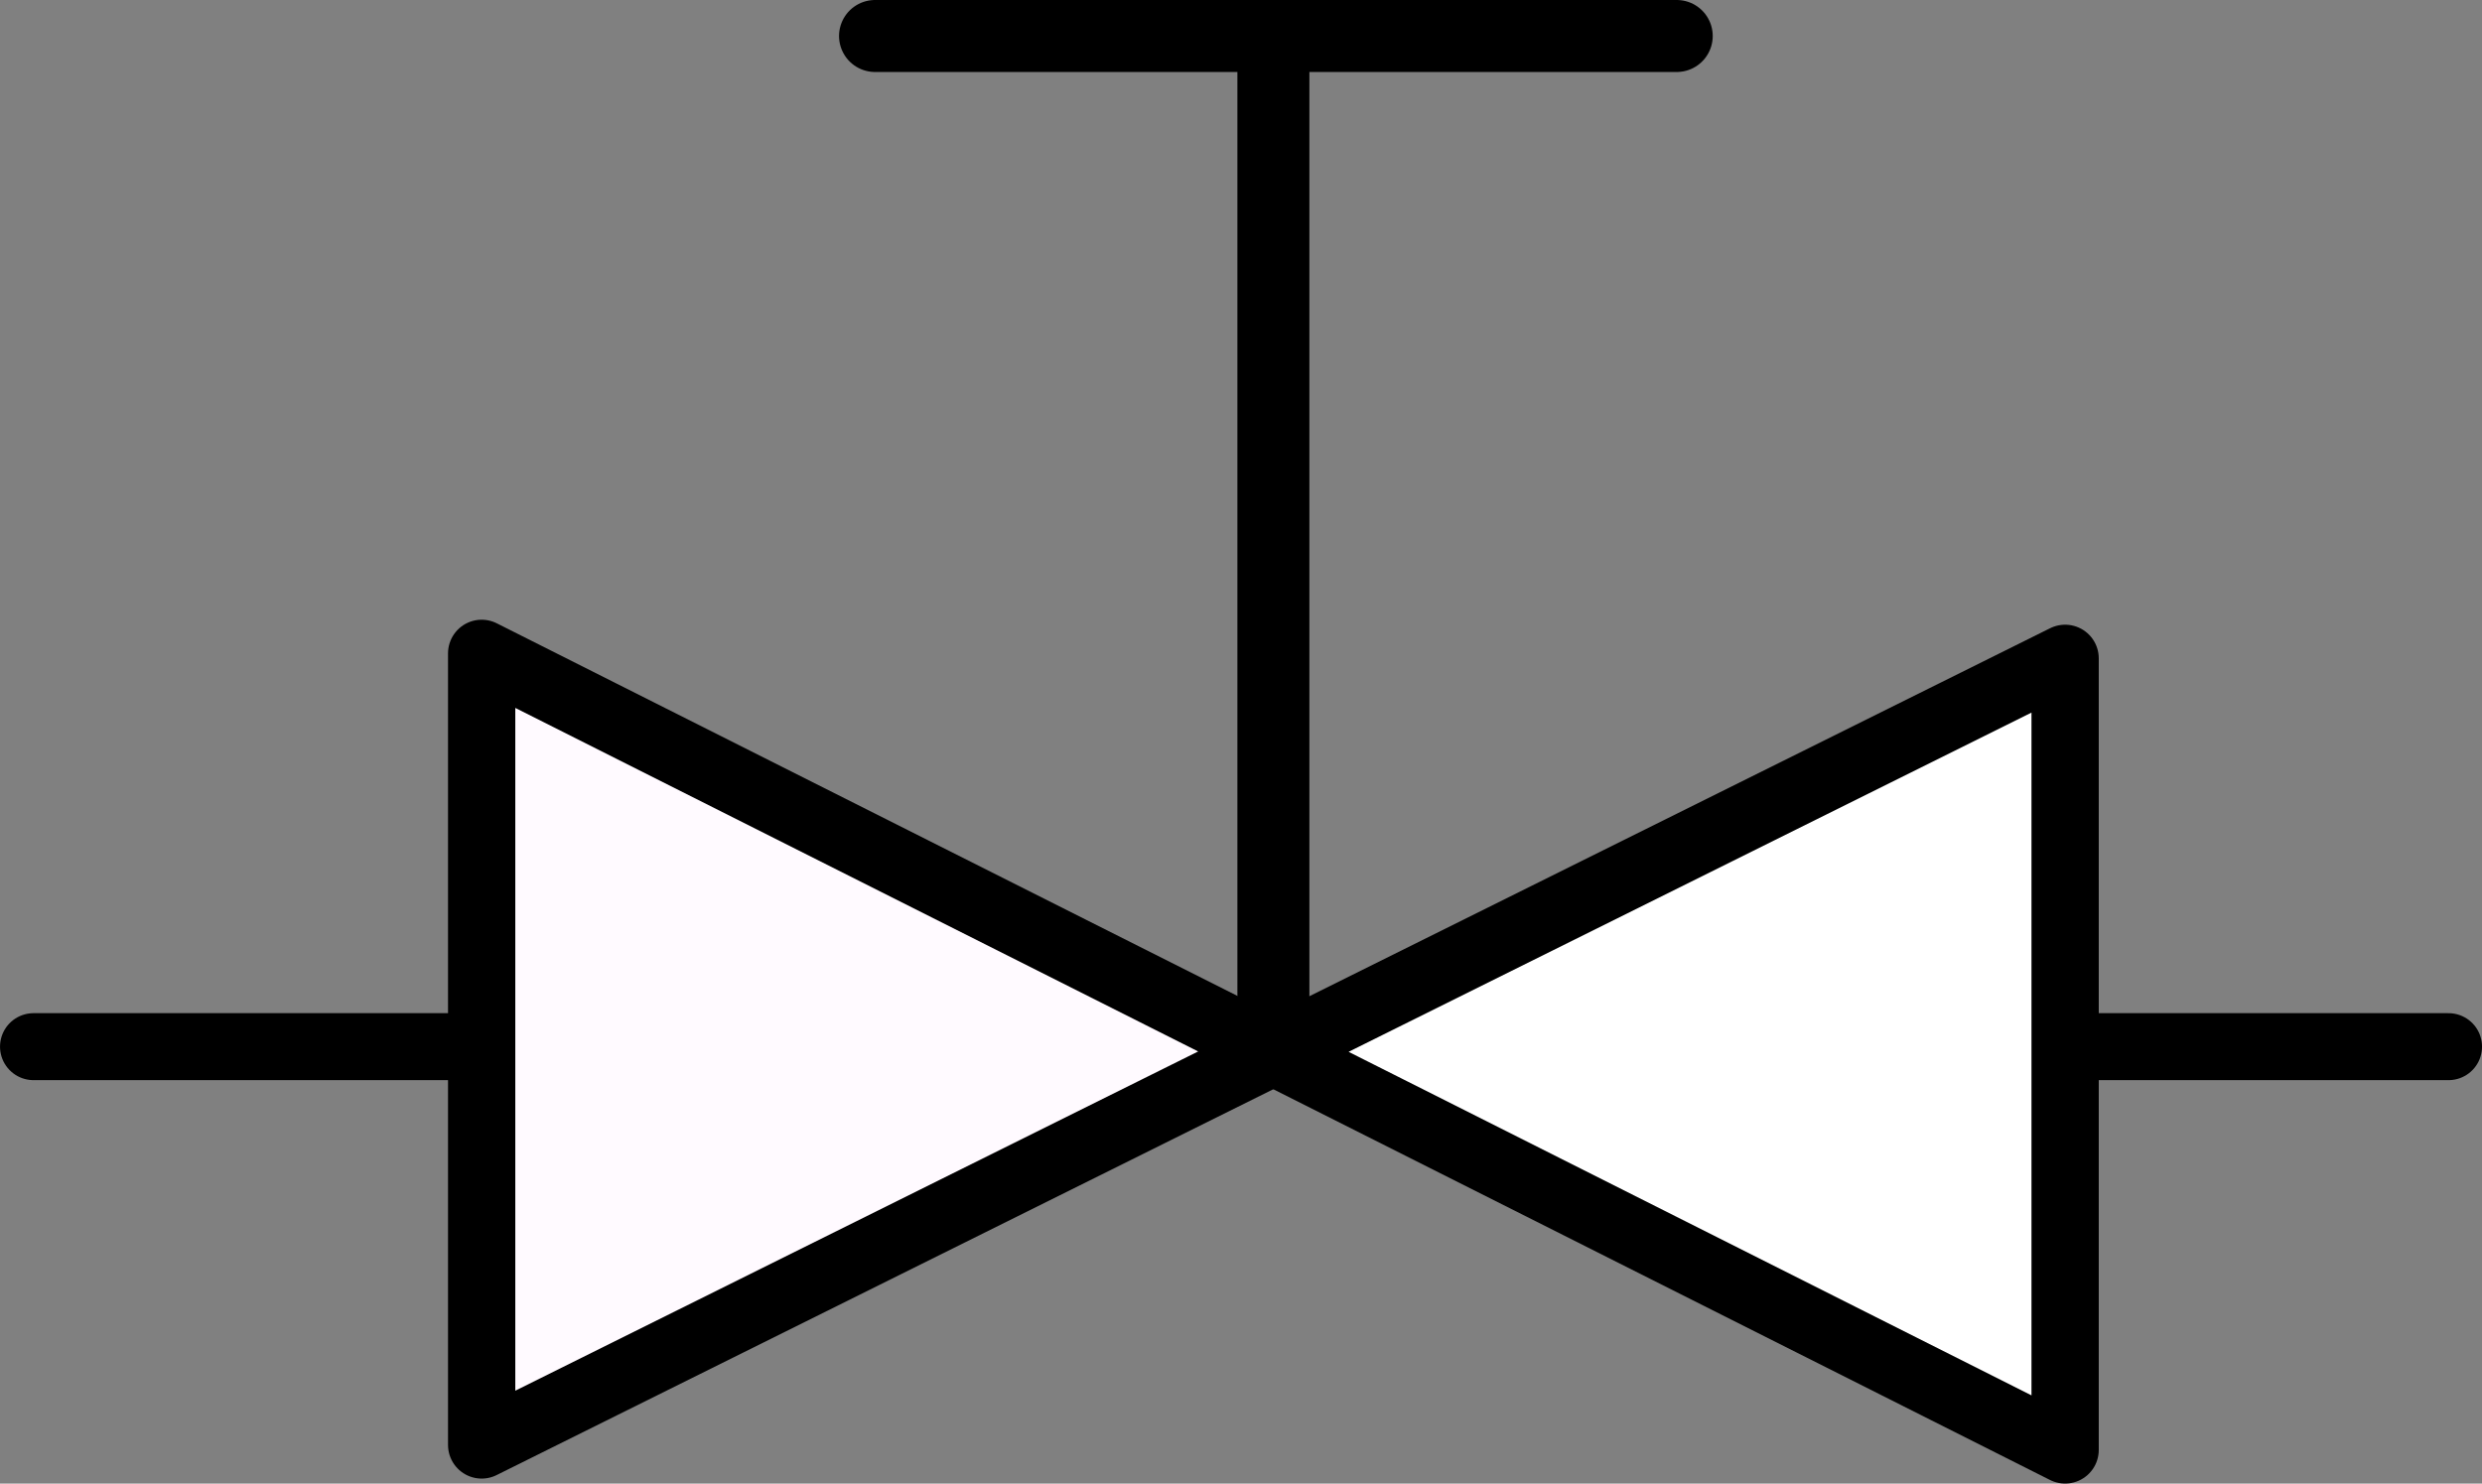 <?xml version="1.0" encoding="UTF-8" standalone="no"?>
<!-- Generator: Adobe Illustrator 22.1.0, SVG Export Plug-In . SVG Version: 6.00 Build 0)  -->

<svg
   version="1.1"
   id="svg2"
   x="0px"
   y="0px"
   viewBox="0 0 49.845 29.799"
   xml:space="preserve"
   sodipodi:docname="2-way_hand_valve_WHITE.svg"
   width="49.845"
   height="29.799"
   inkscape:version="1.1.2 (0a00cf5339, 2022-02-04)"
   xmlns:inkscape="http://www.inkscape.org/namespaces/inkscape"
   xmlns:sodipodi="http://sodipodi.sourceforge.net/DTD/sodipodi-0.dtd"
   xmlns="http://www.w3.org/2000/svg"
   xmlns:svg="http://www.w3.org/2000/svg"><rect x="0" y="0" width="49.845" height="29.799" fill="#808080" stroke="none"/><defs
   id="defs93" /><sodipodi:namedview
   id="namedview91"
   pagecolor="#ffffff"
   bordercolor="#666666"
   borderopacity="1.0"
   inkscape:pageshadow="2"
   inkscape:pageopacity="0.0"
   inkscape:pagecheckerboard="0"
   showgrid="false"
   fit-margin-top="0"
   fit-margin-left="0"
   fit-margin-right="0"
   fit-margin-bottom="0"
   inkscape:zoom="17.46"
   inkscape:cx="13.545246"
   inkscape:cy="21.04811"
   inkscape:window-width="1941"
   inkscape:window-height="1082"
   inkscape:window-x="253"
   inkscape:window-y="133"
   inkscape:window-maximized="0"
   inkscape:current-layer="surface1" />
<style
   type="text/css"
   id="style77">
	.st0{fill:none;stroke:#000000;stroke-width:1.446;stroke-linecap:round;stroke-linejoin:round;}
	.st1{fill:none;stroke:#000000;stroke-width:1.345;stroke-linecap:round;stroke-linejoin:round;}
	.st2{fill:#FFFFFF;stroke:#000000;stroke-width:1.351;stroke-linecap:round;stroke-linejoin:round;stroke-miterlimit:3;}
	.st3{fill:none;}
</style>
<g
   id="surface1"
   inkscape:groupmode="layer"
   transform="translate(-0.027,-3.977)">
	<path
   id="path9"
   class="st0"
   d="M 25.6,4.7 V 24.9" />
	<path
   id="path11"
   class="st0"
   d="M 17.6,4.7 H 33.7" />
	<path
   id="path15"
   class="st1"
   d="M 0.7,25 H 9.2" />
	<path
   id="path17"
   class="st1"
   d="m 41.6,25 h 7.6" />
	<polygon
   class="st2"
   points="9.7,17.1 9.7,33 25.6,25.1 "
   id="polygon83"
   style="fill:#fffaff;fill-opacity:1" />
	<polygon
   class="st2"
   points="41.5,33.1 41.5,17.2 25.6,25.1 "
   id="polygon85"
   style="fill:#ffffff;fill-opacity:1" />
	
</g>
</svg>
